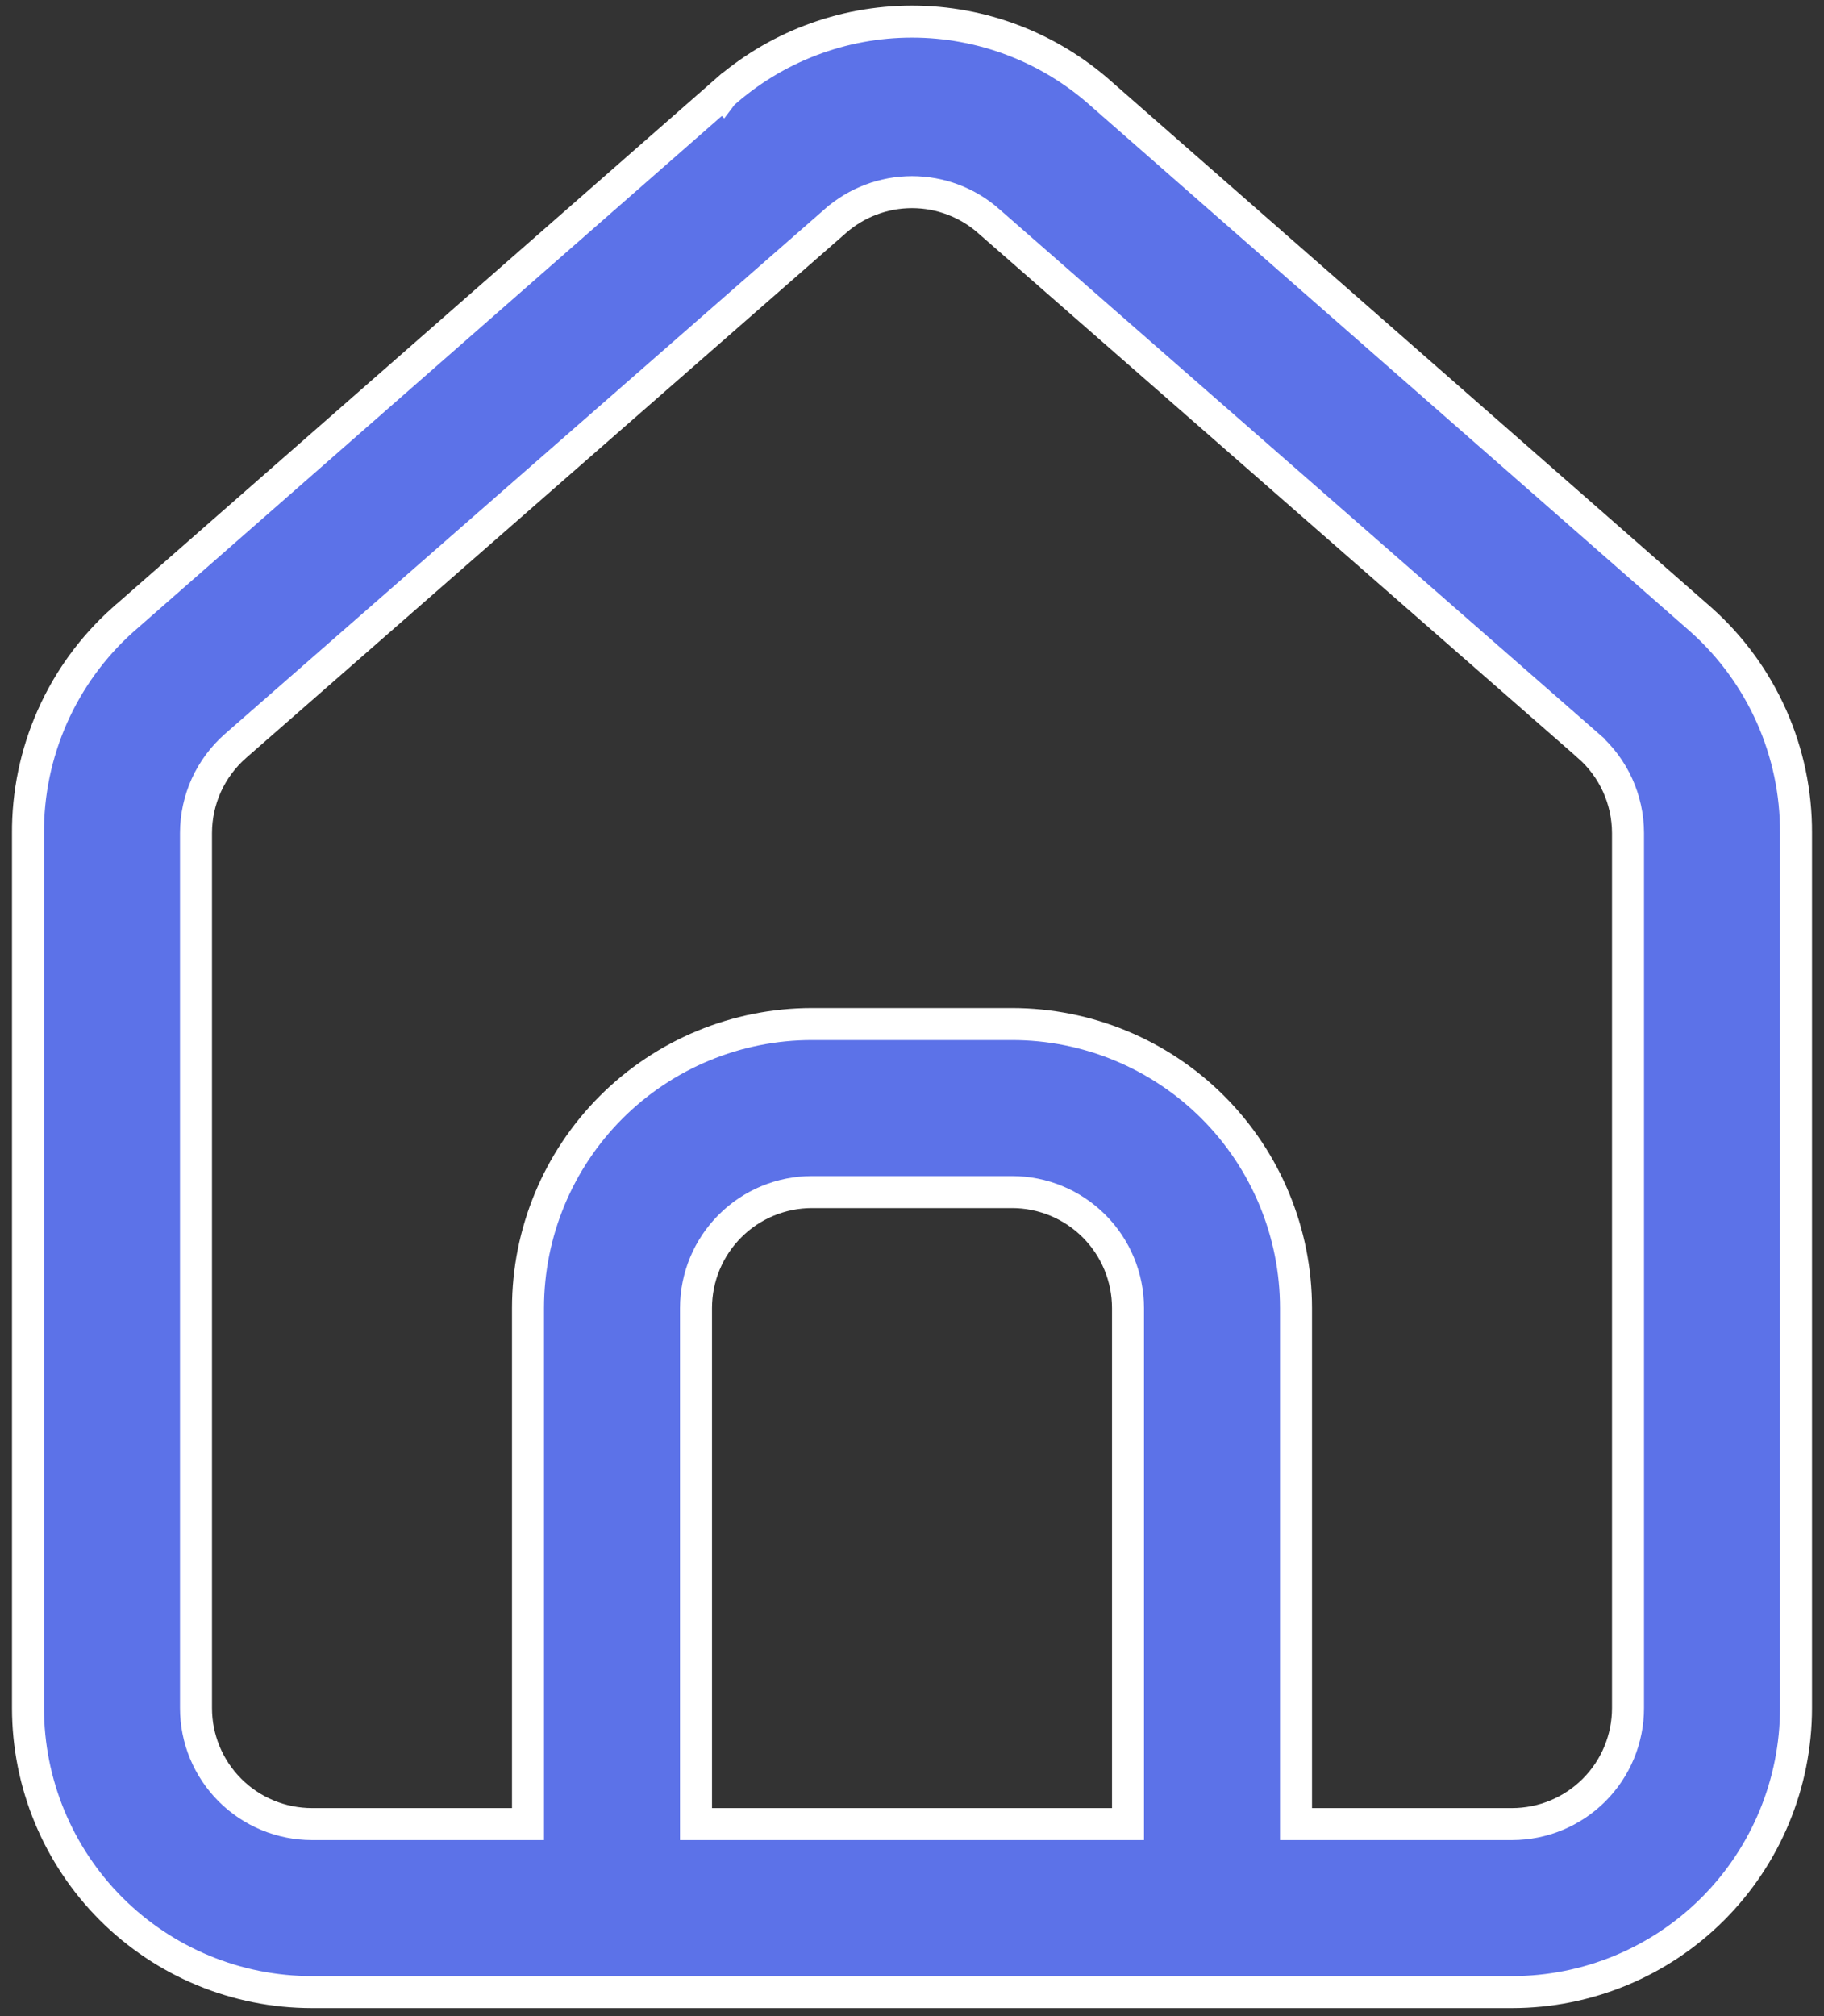 <svg width="57" height="63" viewBox="0 0 57 63" fill="none" xmlns="http://www.w3.org/2000/svg">
<rect x="0" y="0" width="57" height="63" fill="#333333" stroke="none"/>
<path d="M34.417 2.935L34.42 2.938L53.167 19.373C53.167 19.373 53.168 19.374 53.169 19.375C54.104 20.211 54.85 21.237 55.36 22.383C55.87 23.531 56.131 24.773 56.125 26.029V26.031V53.375C56.125 55.729 55.19 57.986 53.526 59.651C51.861 61.315 49.604 62.25 47.25 62.25H9.75C7.396 62.25 5.139 61.315 3.474 59.651C1.81 57.986 0.875 55.729 0.875 53.375L0.875 26.062L0.875 26.058C0.865 24.798 1.124 23.55 1.634 22.397C2.143 21.245 2.893 20.215 3.831 19.374C3.832 19.374 3.833 19.373 3.833 19.373L22.579 2.938L22.58 2.939L22.583 2.935C24.21 1.48 26.317 0.675 28.5 0.675C30.683 0.675 32.789 1.48 34.417 2.935ZM34.75 57H35.25V56.5V40.875C35.25 39.914 34.868 38.992 34.188 38.312C33.508 37.632 32.586 37.25 31.625 37.25H25.375C24.413 37.25 23.491 37.632 22.812 38.312C22.132 38.992 21.75 39.914 21.75 40.875V56.5V57H22.25H34.75ZM40.5 56.5V57H41H47.25C48.211 57 49.133 56.618 49.813 55.938C50.493 55.258 50.875 54.336 50.875 53.375V26.031V26.031C50.874 25.516 50.764 25.007 50.551 24.538C50.339 24.07 50.029 23.652 49.642 23.312L49.642 23.311L30.892 6.906C30.892 6.906 30.892 6.905 30.892 6.905C30.23 6.324 29.38 6.004 28.5 6.004C27.62 6.004 26.769 6.324 26.108 6.905C26.108 6.905 26.108 6.906 26.107 6.906L7.358 23.311L7.357 23.312C6.971 23.652 6.661 24.07 6.448 24.538C6.236 25.007 6.126 25.516 6.125 26.031V26.031V53.375C6.125 54.336 6.507 55.258 7.187 55.938C7.866 56.618 8.789 57 9.75 57H16H16.5V56.5V40.875C16.5 38.521 17.435 36.264 19.099 34.599C20.764 32.935 23.021 32 25.375 32H31.625C33.979 32 36.236 32.935 37.901 34.599C39.565 36.264 40.5 38.521 40.5 40.875V56.5Z" fill="#5C72E8" stroke="white"/>
</svg>
